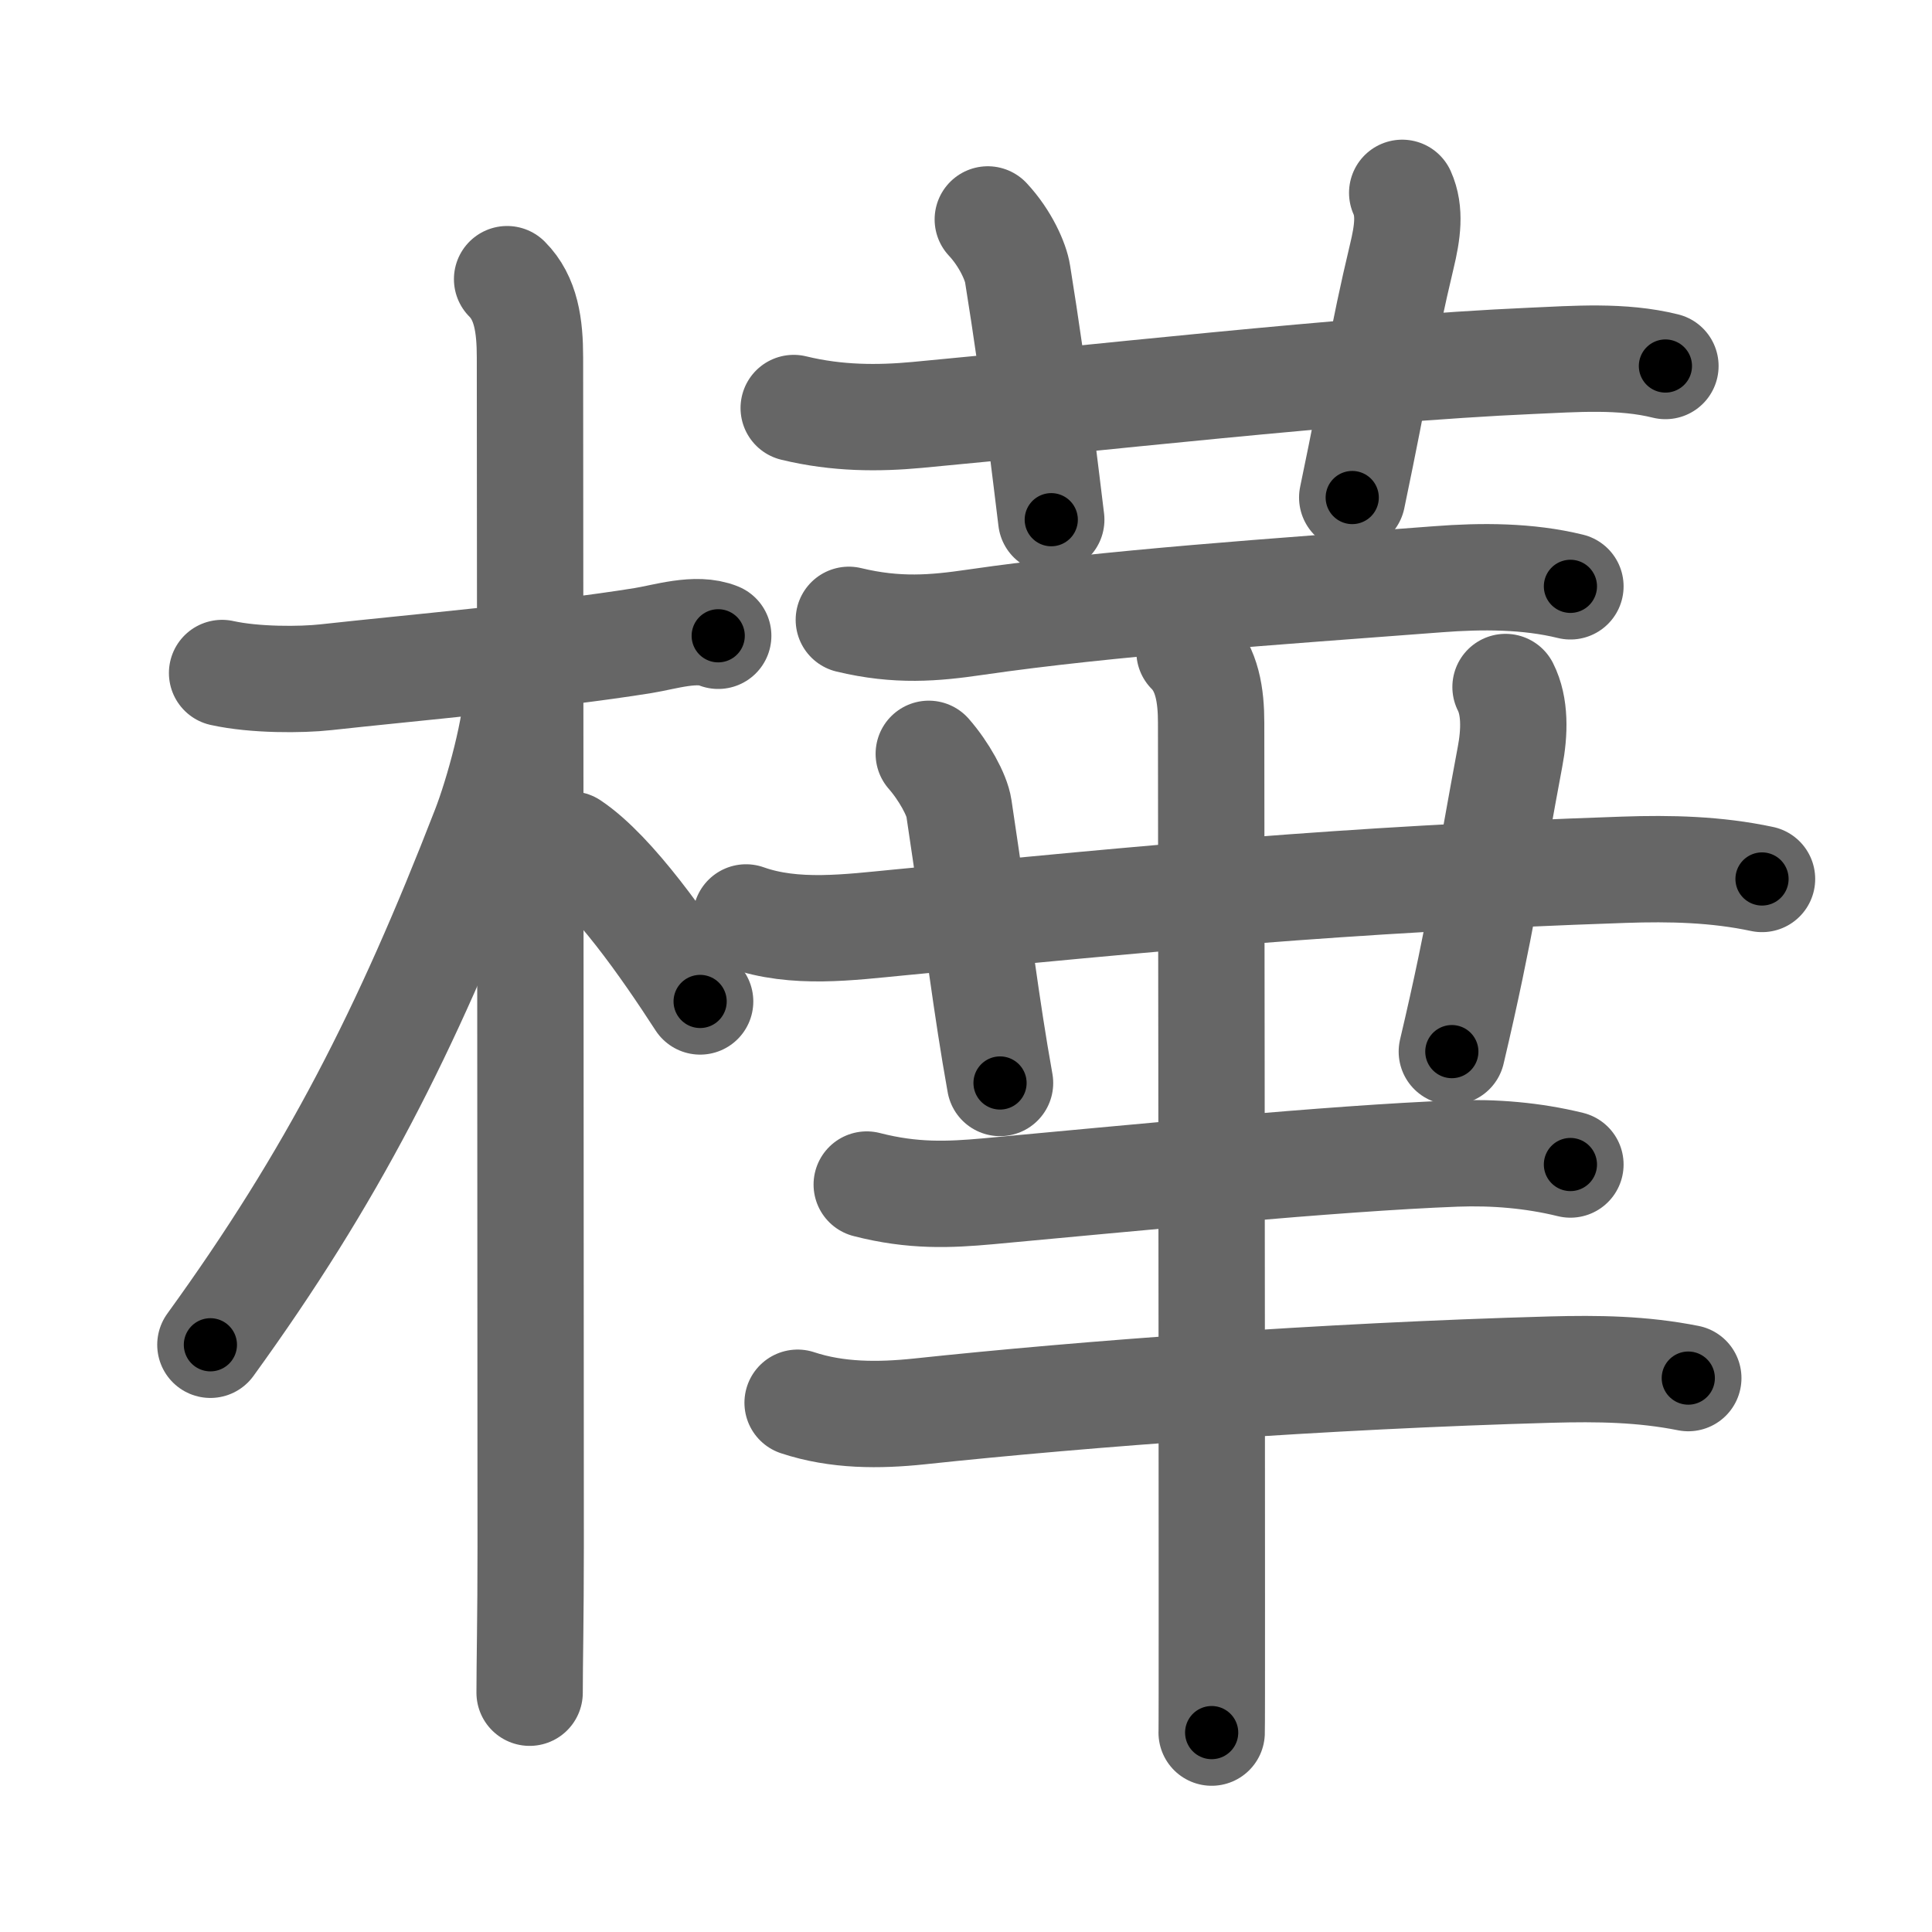 <svg xmlns="http://www.w3.org/2000/svg" width="109" height="109" viewBox="0 0 109 109" id="6a3a"><g fill="none" stroke="#666" stroke-width="6" stroke-linecap="round" stroke-linejoin="round"><g><g><path d="M12.53,37.97c1.85,0.41,4.47,0.39,5.84,0.24c4.71-0.52,12.65-1.22,17.91-2.07c1.24-0.2,3-0.78,4.24-0.27" /><path d="M28.61,15.75c1.07,1.07,1.29,2.62,1.29,4.42c0,0.79,0.04,50.08,0.04,67.08c0,4.1-0.06,6.5-0.06,8.25" /><path d="M29.19,38.78c0,2.09-1.1,6.06-1.85,7.98c-4.43,11.42-8.59,19.61-15.47,29.11" /><path d="M32.22,47.65c2.37,1.59,5.28,5.76,7.28,8.85" /></g><g><g><path d="M44.78,23.02c2.47,0.6,4.79,0.59,6.96,0.39c9-0.83,24.57-2.61,34.63-3.05c2.5-0.11,5.14-0.32,7.59,0.29" /><path d="M55.73,12.38c1.01,1.08,1.58,2.41,1.68,3.07c1,6.21,1.62,11.61,1.9,13.87" /><path d="M79.11,10.88c0.47,1.05,0.3,2.24-0.02,3.57c-1.12,4.69-1.4,6.92-2.8,13.62" /></g><g><path d="M47.89,34.97c2.74,0.66,4.84,0.47,7.1,0.14c7.63-1.11,16.95-1.73,26.14-2.43c2.46-0.19,5.07-0.19,7.47,0.4" /><path d="M42.09,51.76c2.75,0.98,5.85,0.55,8.67,0.28c14.2-1.36,24.74-2.42,40.86-2.97c2.62-0.09,5.21-0.03,7.79,0.52" /><path d="M52.4,42.53c0.85,0.97,1.59,2.31,1.7,3.06c1.15,7.66,1.52,11.04,2.32,15.51" /><path d="M84.94,38.76c0.55,1.09,0.52,2.54,0.25,3.95c-1.09,5.79-1.64,9.68-3.28,16.62" /><path d="M48.9,66.83c2.6,0.67,4.64,0.58,6.85,0.38c8.04-0.74,19.49-1.87,26.38-2.13c2.17-0.08,4.35,0.1,6.47,0.62" /><path d="M45,79.14c2.23,0.74,4.59,0.73,6.87,0.49c9.38-1,22.75-2,35.63-2.36c2.65-0.07,5.13-0.04,7.75,0.48" /><g><path d="M67.11,36.76c1,1,1.22,2.49,1.22,4.01c0,0.66,0.04,34.15,0.04,49.48c0,4.36,0,7.25-0.01,7.5" /></g></g></g></g></g><g fill="none" stroke="#000" stroke-width="3" stroke-linecap="round" stroke-linejoin="round"><path d="M12.53,37.97c1.85,0.41,4.47,0.39,5.84,0.24c4.71-0.52,12.65-1.22,17.91-2.07c1.24-0.2,3-0.78,4.24-0.27" stroke-dasharray="28.204" stroke-dashoffset="28.204"><animate attributeName="stroke-dashoffset" values="28.204;28.204;0" dur="0.282s" fill="freeze" begin="0s;6a3a.click" /></path><path d="M28.61,15.75c1.07,1.07,1.29,2.62,1.29,4.42c0,0.79,0.04,50.08,0.04,67.08c0,4.1-0.06,6.5-0.06,8.25" stroke-dasharray="80.062" stroke-dashoffset="80.062"><animate attributeName="stroke-dashoffset" values="80.062" fill="freeze" begin="6a3a.click" /><animate attributeName="stroke-dashoffset" values="80.062;80.062;0" keyTimes="0;0.319;1" dur="0.884s" fill="freeze" begin="0s;6a3a.click" /></path><path d="M29.19,38.78c0,2.09-1.1,6.06-1.85,7.98c-4.43,11.42-8.59,19.61-15.47,29.11" stroke-dasharray="41.293" stroke-dashoffset="41.293"><animate attributeName="stroke-dashoffset" values="41.293" fill="freeze" begin="6a3a.click" /><animate attributeName="stroke-dashoffset" values="41.293;41.293;0" keyTimes="0;0.682;1" dur="1.297s" fill="freeze" begin="0s;6a3a.click" /></path><path d="M32.22,47.65c2.37,1.59,5.28,5.76,7.28,8.85" stroke-dasharray="11.52" stroke-dashoffset="11.52"><animate attributeName="stroke-dashoffset" values="11.52" fill="freeze" begin="6a3a.click" /><animate attributeName="stroke-dashoffset" values="11.52;11.52;0" keyTimes="0;0.919;1" dur="1.412s" fill="freeze" begin="0s;6a3a.click" /></path><path d="M44.78,23.02c2.47,0.6,4.79,0.59,6.96,0.39c9-0.83,24.57-2.61,34.63-3.05c2.5-0.11,5.14-0.32,7.59,0.29" stroke-dasharray="49.397" stroke-dashoffset="49.397"><animate attributeName="stroke-dashoffset" values="49.397" fill="freeze" begin="6a3a.click" /><animate attributeName="stroke-dashoffset" values="49.397;49.397;0" keyTimes="0;0.741;1" dur="1.906s" fill="freeze" begin="0s;6a3a.click" /></path><path d="M55.73,12.38c1.01,1.08,1.58,2.41,1.68,3.07c1,6.21,1.62,11.61,1.9,13.87" stroke-dasharray="17.543" stroke-dashoffset="17.543"><animate attributeName="stroke-dashoffset" values="17.543" fill="freeze" begin="6a3a.click" /><animate attributeName="stroke-dashoffset" values="17.543;17.543;0" keyTimes="0;0.916;1" dur="2.081s" fill="freeze" begin="0s;6a3a.click" /></path><path d="M79.11,10.88c0.47,1.05,0.3,2.24-0.02,3.57c-1.12,4.69-1.4,6.92-2.8,13.62" stroke-dasharray="17.544" stroke-dashoffset="17.544"><animate attributeName="stroke-dashoffset" values="17.544" fill="freeze" begin="6a3a.click" /><animate attributeName="stroke-dashoffset" values="17.544;17.544;0" keyTimes="0;0.922;1" dur="2.256s" fill="freeze" begin="0s;6a3a.click" /></path><path d="M47.89,34.97c2.74,0.66,4.84,0.47,7.1,0.14c7.63-1.11,16.95-1.73,26.14-2.43c2.46-0.19,5.07-0.19,7.47,0.4" stroke-dasharray="40.923" stroke-dashoffset="40.923"><animate attributeName="stroke-dashoffset" values="40.923" fill="freeze" begin="6a3a.click" /><animate attributeName="stroke-dashoffset" values="40.923;40.923;0" keyTimes="0;0.847;1" dur="2.665s" fill="freeze" begin="0s;6a3a.click" /></path><path d="M42.09,51.76c2.75,0.98,5.85,0.55,8.67,0.28c14.2-1.36,24.74-2.42,40.86-2.97c2.62-0.09,5.21-0.03,7.79,0.52" stroke-dasharray="57.554" stroke-dashoffset="57.554"><animate attributeName="stroke-dashoffset" values="57.554" fill="freeze" begin="6a3a.click" /><animate attributeName="stroke-dashoffset" values="57.554;57.554;0" keyTimes="0;0.822;1" dur="3.241s" fill="freeze" begin="0s;6a3a.click" /></path><path d="M52.4,42.53c0.85,0.97,1.59,2.31,1.7,3.06c1.15,7.66,1.52,11.04,2.32,15.51" stroke-dasharray="19.219" stroke-dashoffset="19.219"><animate attributeName="stroke-dashoffset" values="19.219" fill="freeze" begin="6a3a.click" /><animate attributeName="stroke-dashoffset" values="19.219;19.219;0" keyTimes="0;0.944;1" dur="3.433s" fill="freeze" begin="0s;6a3a.click" /></path><path d="M84.94,38.76c0.55,1.09,0.52,2.54,0.25,3.95c-1.09,5.79-1.64,9.68-3.28,16.62" stroke-dasharray="20.971" stroke-dashoffset="20.971"><animate attributeName="stroke-dashoffset" values="20.971" fill="freeze" begin="6a3a.click" /><animate attributeName="stroke-dashoffset" values="20.971;20.971;0" keyTimes="0;0.942;1" dur="3.643s" fill="freeze" begin="0s;6a3a.click" /></path><path d="M48.9,66.83c2.6,0.67,4.64,0.58,6.85,0.38c8.04-0.74,19.49-1.87,26.38-2.13c2.17-0.08,4.35,0.1,6.47,0.62" stroke-dasharray="39.89" stroke-dashoffset="39.89"><animate attributeName="stroke-dashoffset" values="39.89" fill="freeze" begin="6a3a.click" /><animate attributeName="stroke-dashoffset" values="39.89;39.89;0" keyTimes="0;0.901;1" dur="4.042s" fill="freeze" begin="0s;6a3a.click" /></path><path d="M45,79.14c2.23,0.74,4.59,0.73,6.87,0.49c9.38-1,22.75-2,35.63-2.36c2.65-0.07,5.13-0.04,7.75,0.48" stroke-dasharray="50.44" stroke-dashoffset="50.44"><animate attributeName="stroke-dashoffset" values="50.44" fill="freeze" begin="6a3a.click" /><animate attributeName="stroke-dashoffset" values="50.44;50.44;0" keyTimes="0;0.889;1" dur="4.546s" fill="freeze" begin="0s;6a3a.click" /></path><path d="M67.11,36.76c1,1,1.22,2.49,1.22,4.01c0,0.66,0.04,34.15,0.04,49.48c0,4.36,0,7.25-0.01,7.5" stroke-dasharray="61.285" stroke-dashoffset="61.285"><animate attributeName="stroke-dashoffset" values="61.285" fill="freeze" begin="6a3a.click" /><animate attributeName="stroke-dashoffset" values="61.285;61.285;0" keyTimes="0;0.908;1" dur="5.007s" fill="freeze" begin="0s;6a3a.click" /></path></g></svg>